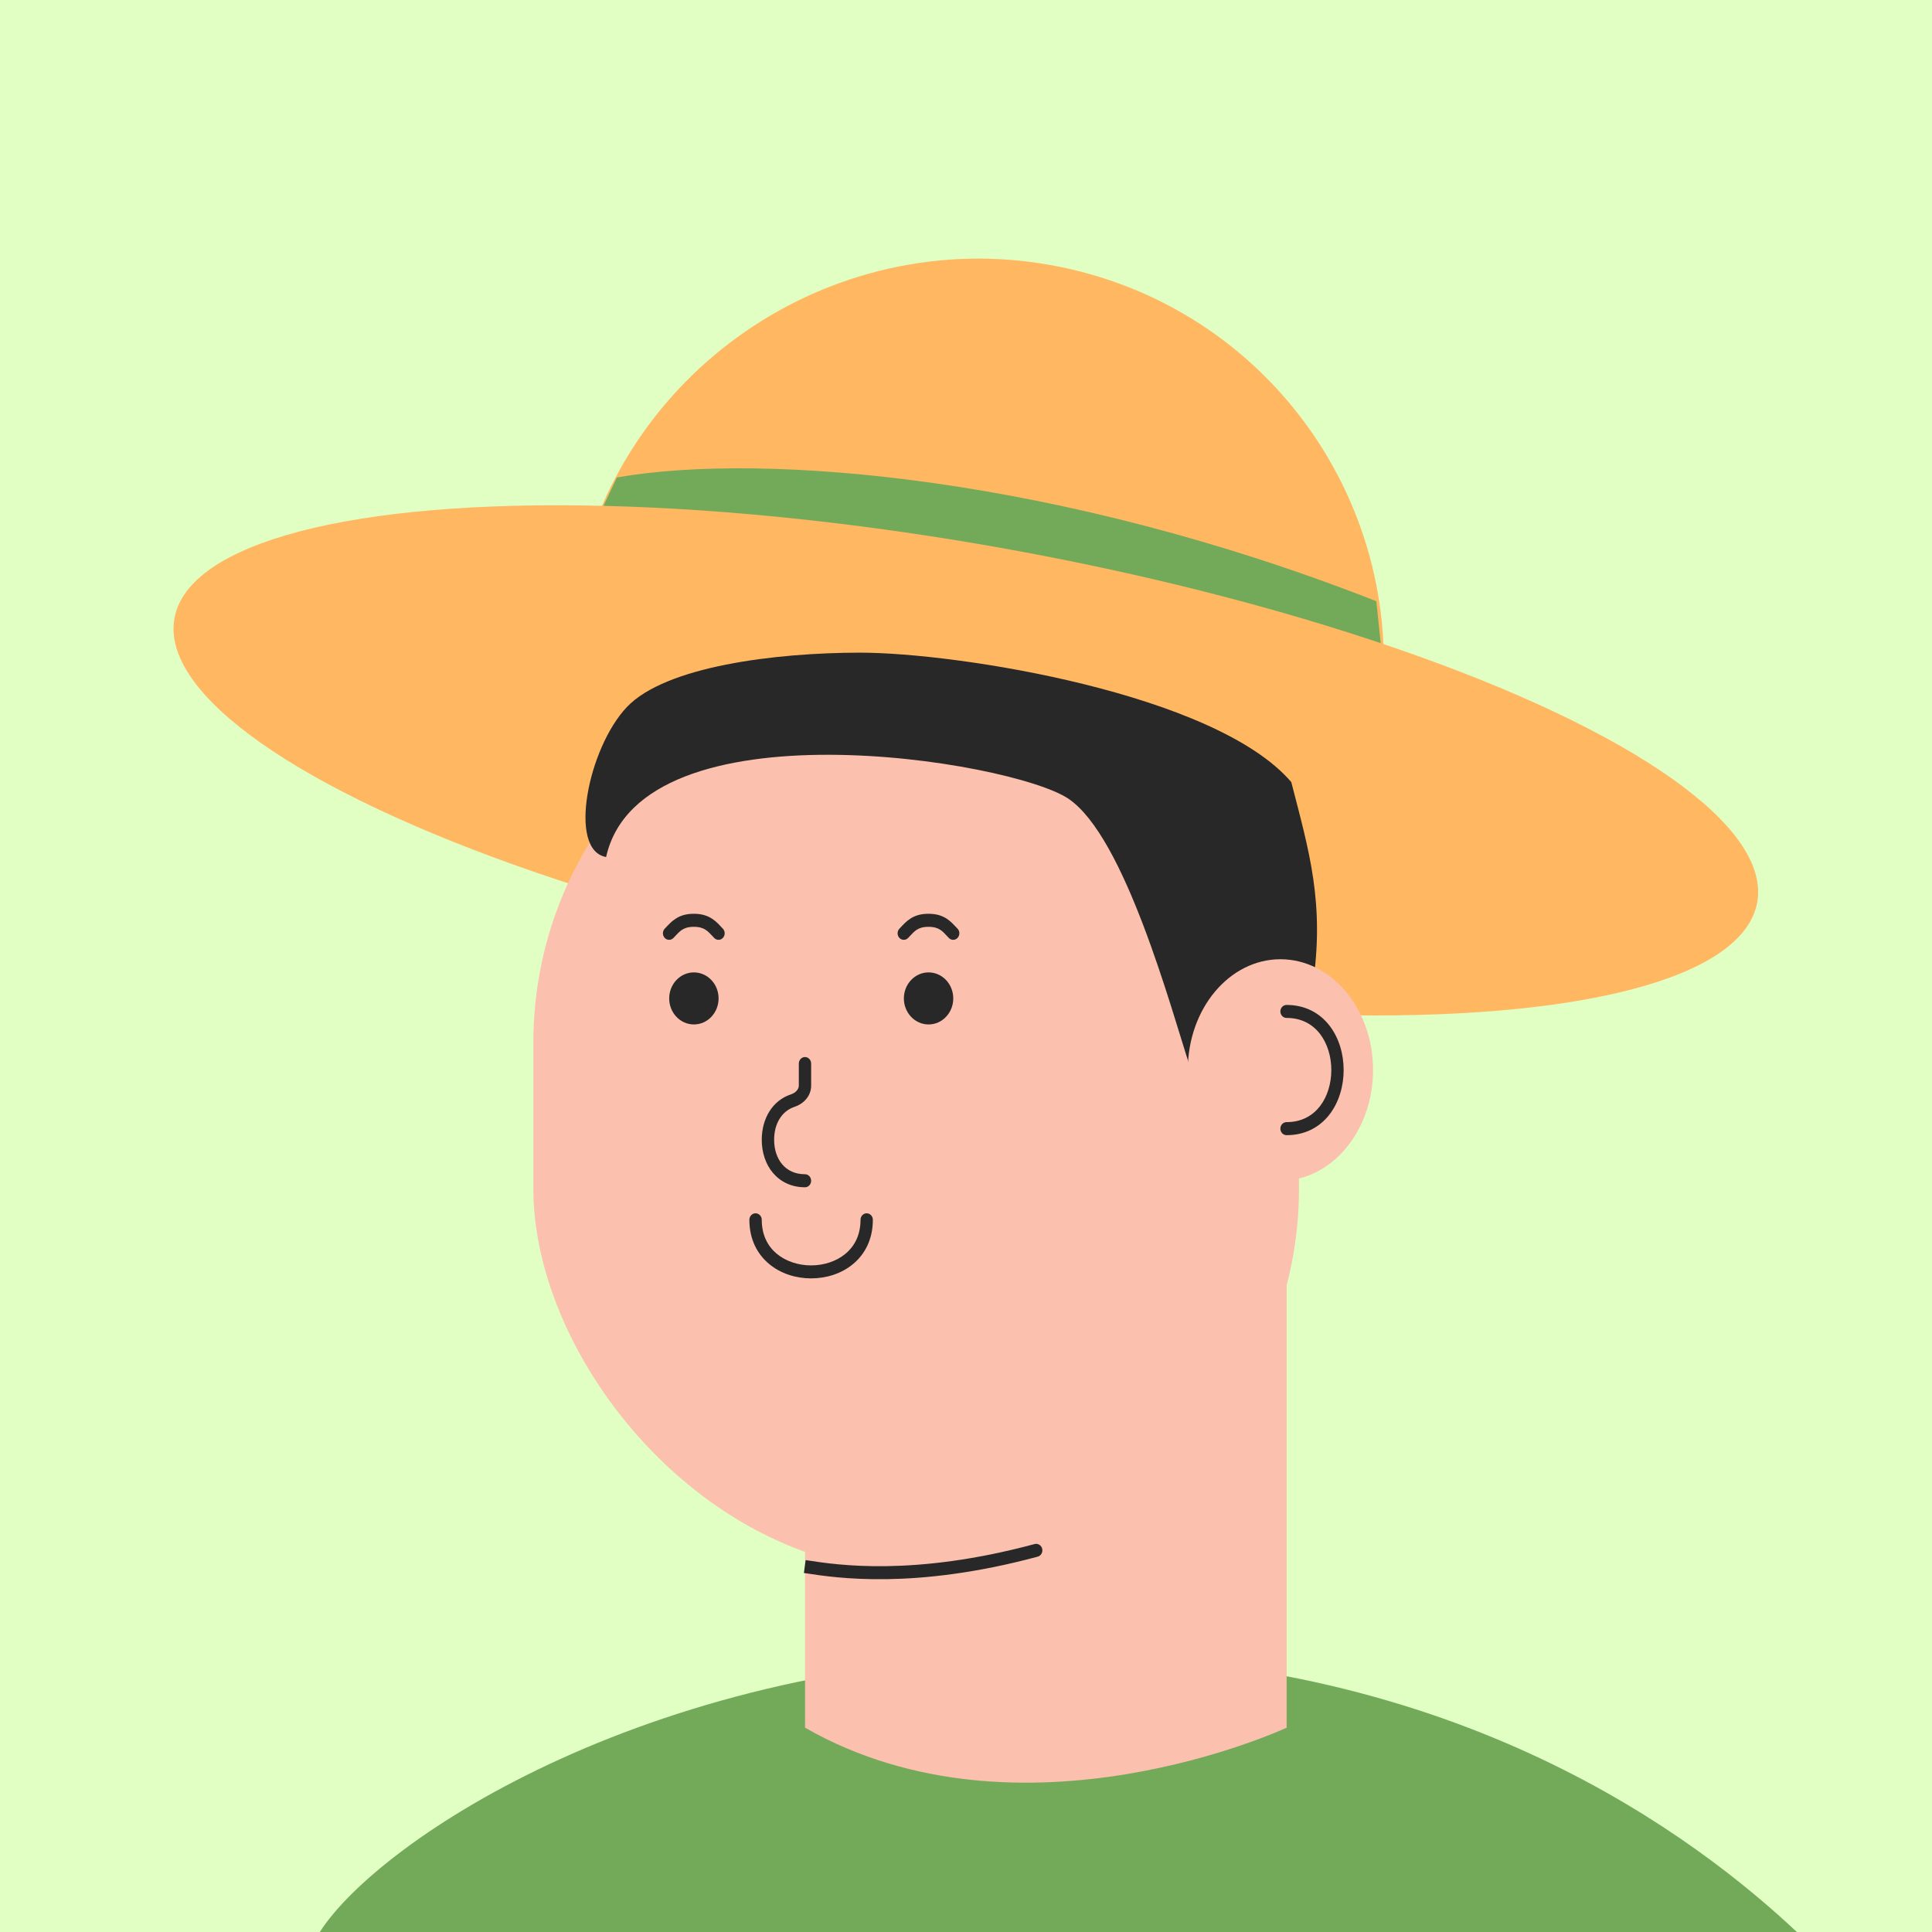 <svg width="32" height="32" viewBox="0 0 32 32" fill="none" xmlns="http://www.w3.org/2000/svg">
<rect width="32" height="32" fill="#E1FFC3"/>
<path d="M17.53 27.413C10.875 27.413 6.275 30.471 5.297 32H29.762C28.131 30.471 24.184 27.413 17.53 27.413Z" fill="#73AA5A"/>
<path d="M9.597 9.507C10.456 5.884 14.094 3.623 17.723 4.456V4.456C21.351 5.289 23.596 8.901 22.737 12.524L22.716 12.612V12.612C18.227 12.136 13.816 11.123 9.576 9.595V9.595L9.597 9.507Z" fill="#FFB762"/>
<path d="M22.796 9.958C17.581 7.908 12.672 7.477 10.218 7.908L9.809 8.771L22.898 10.928L22.796 9.958Z" fill="#73AA5A"/>
<ellipse cx="13.32" cy="3.567" rx="13.32" ry="3.567" transform="matrix(0.984 0.177 -0.183 0.983 3.543 6.73)" fill="#FFB762"/>
<path d="M13.334 24.841L21.311 19.771V28.616C21.311 28.616 16.913 30.665 13.334 28.616C13.334 27.321 13.334 24.841 13.334 24.841Z" fill="#FBC0AE"/>
<rect x="8.834" y="10.929" width="12.681" height="15.1" rx="6.34" fill="#FBC0AE"/>
<path fill-rule="evenodd" clip-rule="evenodd" d="M13.333 17.508C13.389 17.508 13.435 17.556 13.435 17.616V17.982C13.435 18.167 13.293 18.289 13.162 18.332C12.95 18.401 12.822 18.61 12.822 18.878C12.822 19.043 12.871 19.186 12.957 19.286C13.041 19.385 13.166 19.449 13.333 19.449C13.389 19.449 13.435 19.497 13.435 19.557C13.435 19.617 13.389 19.665 13.333 19.665C13.112 19.665 12.931 19.577 12.805 19.43C12.681 19.285 12.617 19.088 12.617 18.878C12.617 18.536 12.787 18.229 13.101 18.126C13.185 18.098 13.231 18.036 13.231 17.982V17.616C13.231 17.556 13.277 17.508 13.333 17.508Z" fill="#282828"/>
<ellipse cx="15.38" cy="16.537" rx="0.409" ry="0.431" fill="#282828"/>
<ellipse cx="11.493" cy="16.537" rx="0.409" ry="0.431" fill="#282828"/>
<path fill-rule="evenodd" clip-rule="evenodd" d="M11.182 15.506C11.174 15.515 11.165 15.524 11.155 15.535C11.115 15.577 11.05 15.577 11.01 15.535C10.97 15.492 10.97 15.424 11.01 15.382C11.017 15.375 11.025 15.367 11.032 15.359C11.074 15.314 11.124 15.26 11.187 15.219C11.266 15.166 11.361 15.135 11.492 15.135C11.622 15.135 11.718 15.166 11.797 15.219C11.86 15.26 11.91 15.314 11.951 15.359C11.959 15.367 11.966 15.375 11.973 15.382C12.013 15.424 12.013 15.492 11.973 15.535C11.933 15.577 11.868 15.577 11.829 15.535C11.819 15.524 11.81 15.515 11.802 15.506C11.76 15.461 11.729 15.428 11.688 15.401C11.645 15.373 11.588 15.351 11.492 15.351C11.396 15.351 11.339 15.373 11.295 15.401C11.255 15.428 11.224 15.461 11.182 15.506Z" fill="#282828"/>
<path fill-rule="evenodd" clip-rule="evenodd" d="M15.069 15.506C15.06 15.515 15.051 15.524 15.042 15.535C15.002 15.577 14.937 15.577 14.897 15.535C14.857 15.492 14.857 15.424 14.897 15.382C14.904 15.375 14.911 15.367 14.919 15.359C14.96 15.314 15.011 15.26 15.073 15.219C15.152 15.166 15.248 15.135 15.379 15.135C15.509 15.135 15.605 15.166 15.684 15.219C15.746 15.26 15.796 15.314 15.838 15.359C15.846 15.367 15.853 15.375 15.86 15.382C15.9 15.424 15.9 15.492 15.86 15.535C15.82 15.577 15.755 15.577 15.715 15.535C15.706 15.524 15.697 15.515 15.688 15.506C15.646 15.461 15.616 15.428 15.575 15.401C15.532 15.373 15.474 15.351 15.379 15.351C15.283 15.351 15.225 15.373 15.182 15.401C15.142 15.428 15.111 15.461 15.069 15.506Z" fill="#282828"/>
<path fill-rule="evenodd" clip-rule="evenodd" d="M12.514 20.096C12.571 20.096 12.617 20.144 12.617 20.204C12.617 20.457 12.717 20.642 12.865 20.766C13.017 20.892 13.223 20.959 13.435 20.959C13.646 20.959 13.853 20.892 14.004 20.766C14.153 20.642 14.253 20.457 14.253 20.204C14.253 20.144 14.299 20.096 14.355 20.096C14.412 20.096 14.457 20.144 14.457 20.204C14.457 20.525 14.327 20.772 14.131 20.935C13.937 21.097 13.684 21.174 13.435 21.174C13.186 21.174 12.932 21.097 12.739 20.935C12.542 20.772 12.412 20.525 12.412 20.204C12.412 20.144 12.458 20.096 12.514 20.096Z" fill="#282828"/>
<path fill-rule="evenodd" clip-rule="evenodd" d="M13.36 26.06C13.344 26.058 13.329 26.056 13.315 26.054L13.344 25.84C13.359 25.842 13.374 25.845 13.39 25.847C13.859 25.919 15.133 26.115 17.137 25.574C17.192 25.56 17.248 25.595 17.262 25.652C17.276 25.71 17.242 25.769 17.188 25.783C15.144 26.334 13.841 26.134 13.36 26.06Z" fill="#282828"/>
<path d="M17.696 13.229C16.757 12.596 10.618 11.6 10.039 14.195C9.399 14.082 9.741 12.39 10.381 11.713C11.021 11.036 12.841 10.811 14.243 10.81C15.864 10.81 20.133 11.487 21.388 12.954C21.677 14.082 21.951 14.96 21.738 16.353L19.717 17.692C19.397 16.713 18.634 13.861 17.696 13.229Z" fill="#282828"/>
<ellipse cx="21.208" cy="17.722" rx="1.534" ry="1.834" fill="#FBC0AE"/>
<path fill-rule="evenodd" clip-rule="evenodd" d="M21.207 16.752C21.207 16.693 21.253 16.645 21.309 16.645C21.622 16.645 21.861 16.781 22.021 16.988C22.179 17.192 22.255 17.46 22.255 17.723C22.255 17.986 22.179 18.254 22.021 18.459C21.861 18.666 21.622 18.802 21.309 18.802C21.253 18.802 21.207 18.753 21.207 18.694C21.207 18.634 21.253 18.586 21.309 18.586C21.559 18.586 21.741 18.479 21.863 18.322C21.986 18.163 22.051 17.945 22.051 17.723C22.051 17.501 21.986 17.284 21.863 17.124C21.741 16.967 21.559 16.86 21.309 16.86C21.253 16.86 21.207 16.812 21.207 16.752Z" fill="#282828"/>
</svg>
